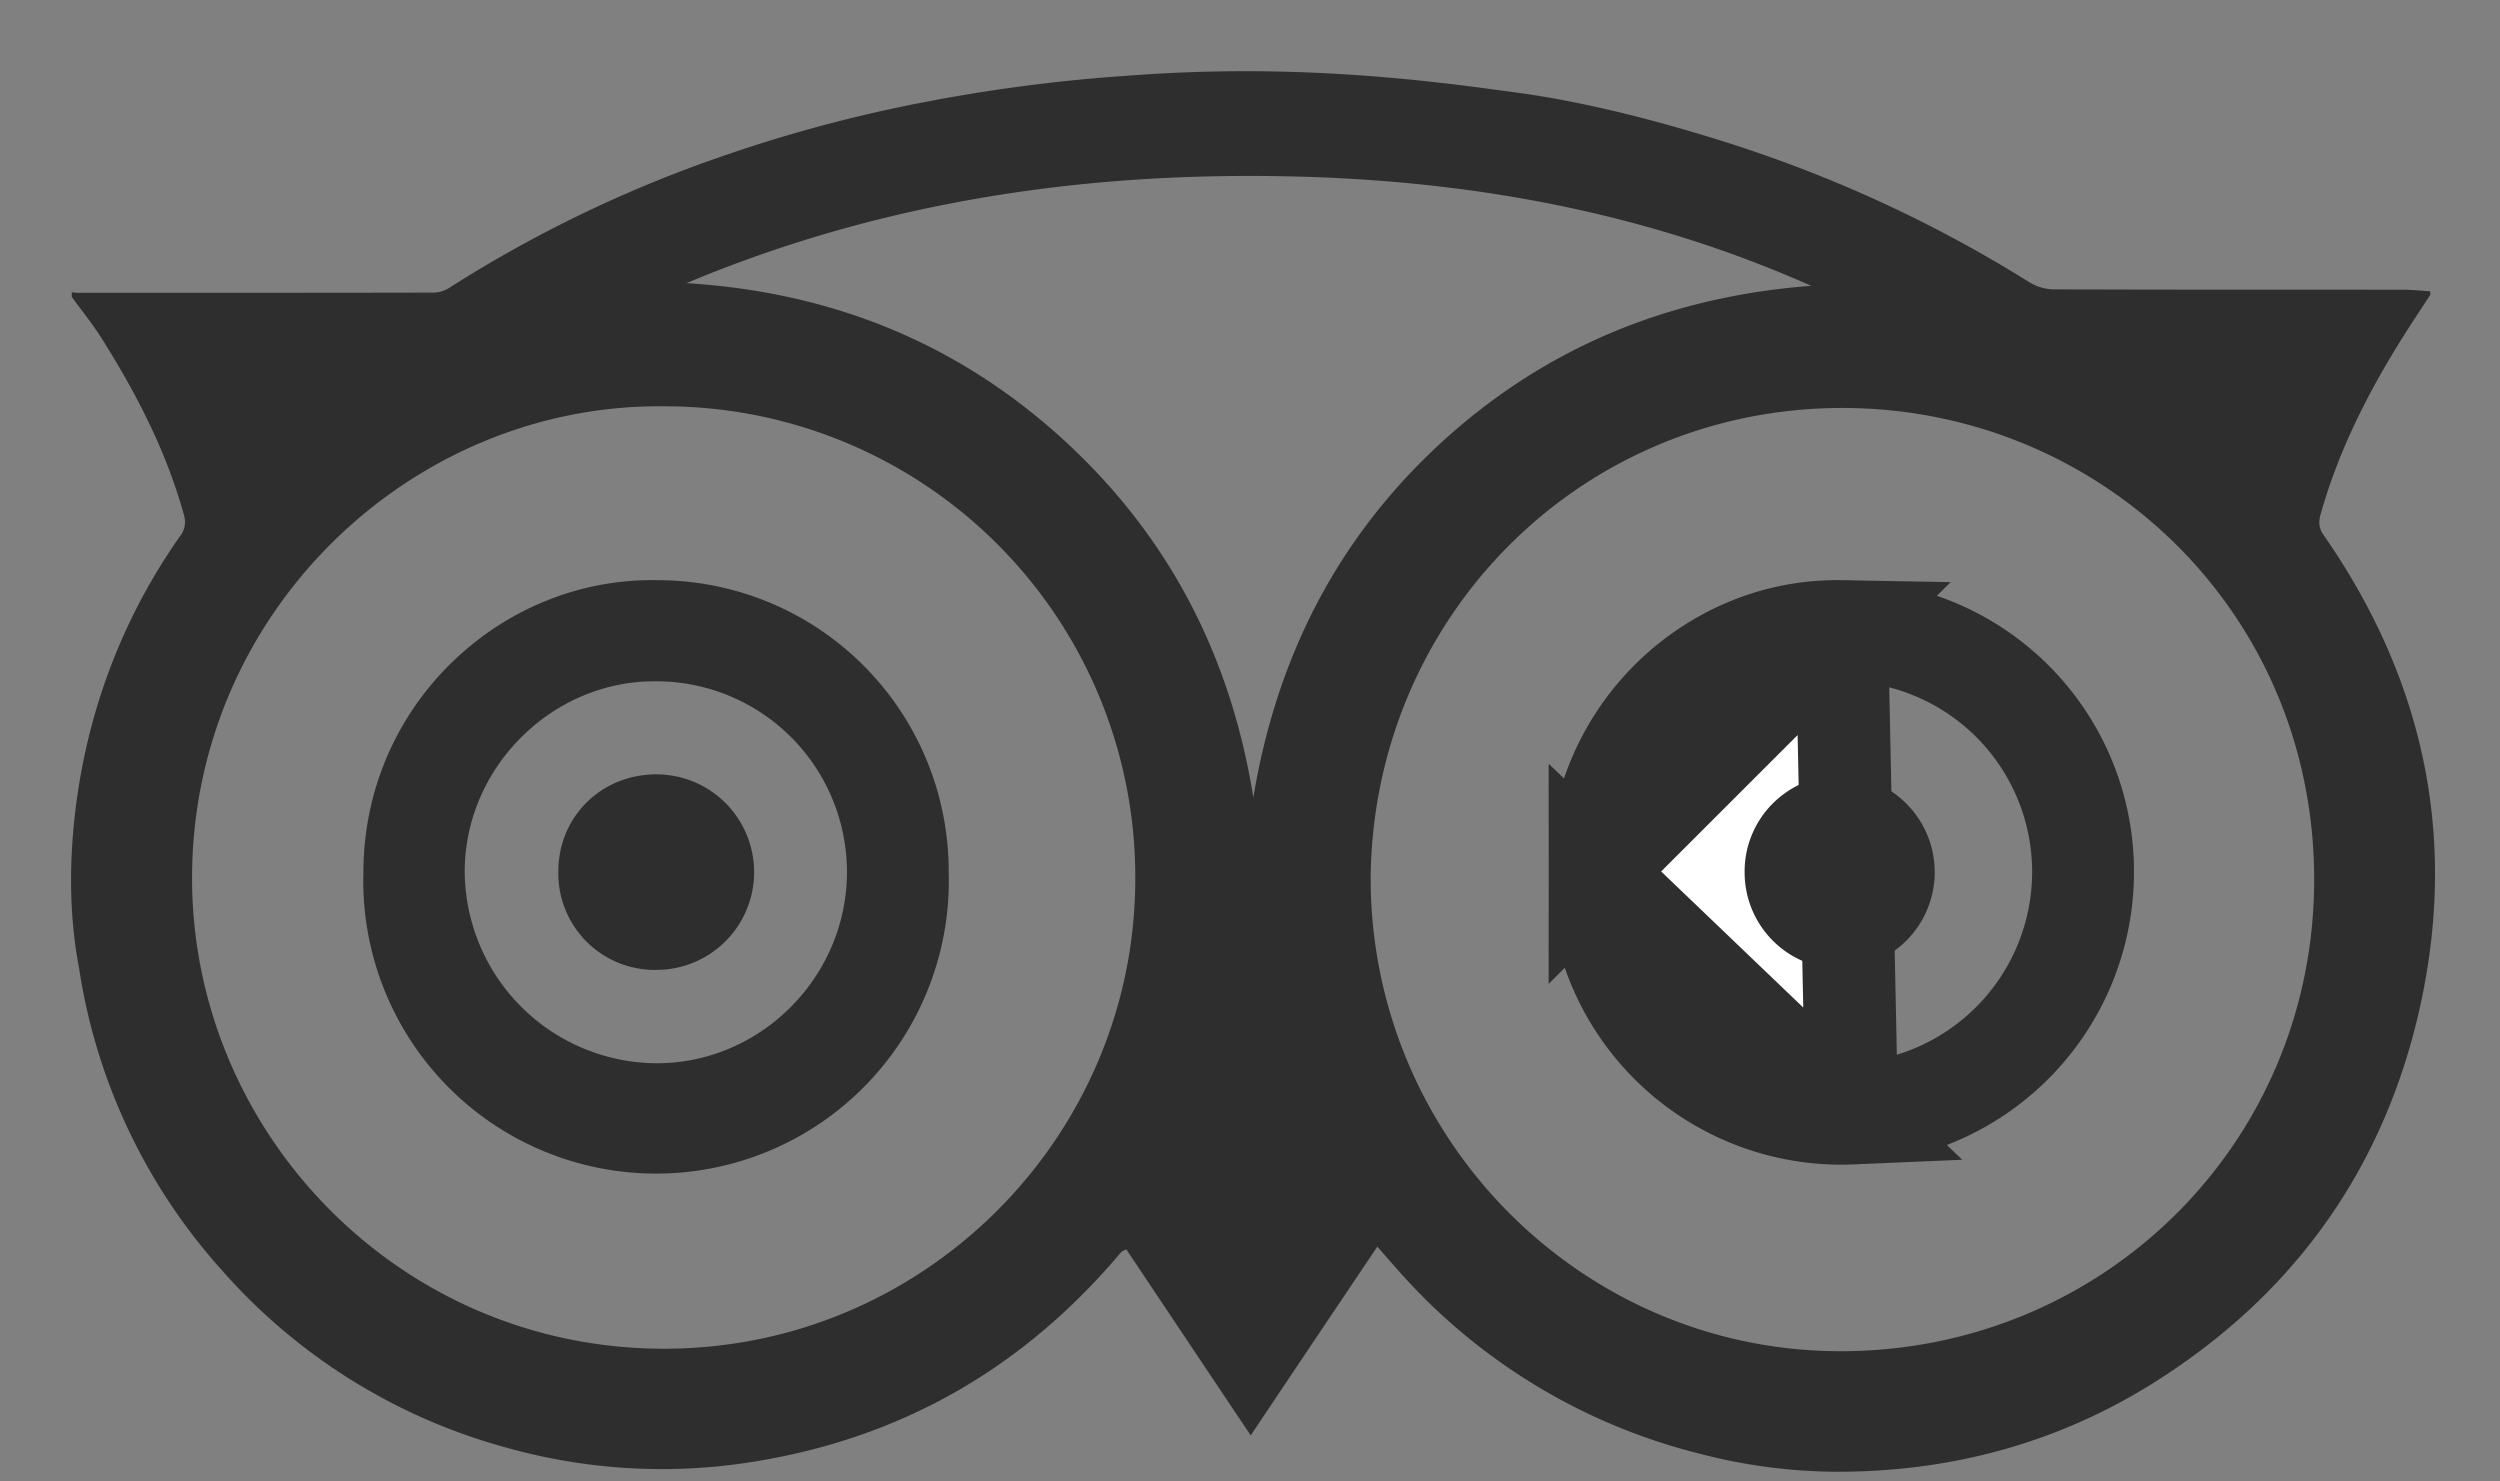 <svg width="27" height="16" fill="none" xmlns="http://www.w3.org/2000/svg"><rect width="100%" height="100%" fill="#808080" stroke="none"/><path d="M16.413 1.004c.712.101 1.41.28 2.1.492 1.203.37 2.339.886 3.407 1.554a.523.523 0 00.261.075c1.255.005 2.51.003 3.763.004.1 0 .201.01.302.017 0 .024.004.035 0 .04l-.177.27c-.426.652-.79 1.335-1.004 2.09-.023.08-.028.148.027.228 1.117 1.604 1.473 3.365 1.006 5.263-.41 1.664-1.363 2.962-2.813 3.881-1.037.658-2.182.97-3.405.977a5.942 5.942 0 01-1.527-.196 6.405 6.405 0 01-3.136-1.85c-.114-.122-.22-.248-.342-.385-.457.68-.907 1.35-1.367 2.038-.46-.685-.902-1.349-1.345-2.01-.03.017-.04.018-.045.024a.179.179 0 00-.027.028c-1.045 1.234-2.36 1.99-3.962 2.244a6.19 6.19 0 01-2.639-.148 6.292 6.292 0 01-3.11-1.94 6.288 6.288 0 01-1.527-3.25C.633 9.302.9 8.194.967 7.925a6.417 6.417 0 01.996-2.161.25.25 0 00.028-.186c-.189-.694-.515-1.324-.896-1.928-.097-.154-.213-.296-.32-.444v-.05c.02.002.042.006.063.006 1.284 0 2.567.001 3.851-.002a.326.326 0 00.166-.053 13.831 13.831 0 012.872-1.394 15.61 15.61 0 012.23-.605 17.86 17.86 0 012.218-.29c1.818-.14 3.27.052 4.238.187zm-1.61 8.478c0 2.82 2.287 5.122 5.096 5.111 2.82-.01 5.096-2.248 5.094-5.098-.002-2.937-2.384-5.145-5.203-5.088-2.783.058-4.961 2.301-4.987 5.075zM7.16 4.388c-2.742-.024-5.132 2.265-5.085 5.18.045 2.718 2.286 5.023 5.142 4.998 2.794-.024 5.039-2.305 5.044-5.067a5.084 5.084 0 00-5.1-5.111zm.253-1.33c1.549.095 2.91.634 4.06 1.68 1.146 1.043 1.819 2.345 2.063 3.875.251-1.512.906-2.802 2.031-3.834 1.128-1.034 2.47-1.577 3.994-1.692-1.808-.804-3.714-1.145-5.677-1.183-2.23-.044-4.4.285-6.47 1.154z" fill="#2E2E2E"/><path d="M19.88 6.766h0c-1.408-.025-2.653 1.145-2.654 2.653l2.654-2.653zm0 0h.01m-.01 0h.01m0 0a2.646 2.646 0 012.657 2.645A2.66 2.66 0 0120 12.076h0m-.11-5.31l.11 5.31m0 0a2.66 2.66 0 01-2.774-2.656L20 12.076zm-.119-.094a2.567 2.567 0 002.566-2.563v0a2.558 2.558 0 00-2.55-2.561 2.571 2.571 0 00-2.576 2.55v.001a2.58 2.58 0 002.56 2.573zm0 0s0 0 0 0l.002-.5-.002.5s0 0 0 0z" fill="#fff" stroke="#2E2E2E"/><path d="M7.092 6.266a3.144 3.144 0 013.154 3.149 3.162 3.162 0 11-6.321.001c.004-1.802 1.488-3.18 3.167-3.15zm2.055 3.146a2.06 2.06 0 00-2.083-2.054c-1.114.002-2.048.942-2.045 2.06a2.083 2.083 0 002.07 2.065c1.128.003 2.061-.937 2.058-2.07zM19.89 8.373a1.047 1.047 0 01.007 2.092 1.042 1.042 0 01-1.055-1.036 1.039 1.039 0 011.049-1.056z" fill="#2E2E2E"/><path d="M7.087 8.363a1.056 1.056 0 11.003 2.112 1.042 1.042 0 01-1.06-1.062c0-.59.461-1.049 1.057-1.05z" fill="#2E2E2E"/></svg>